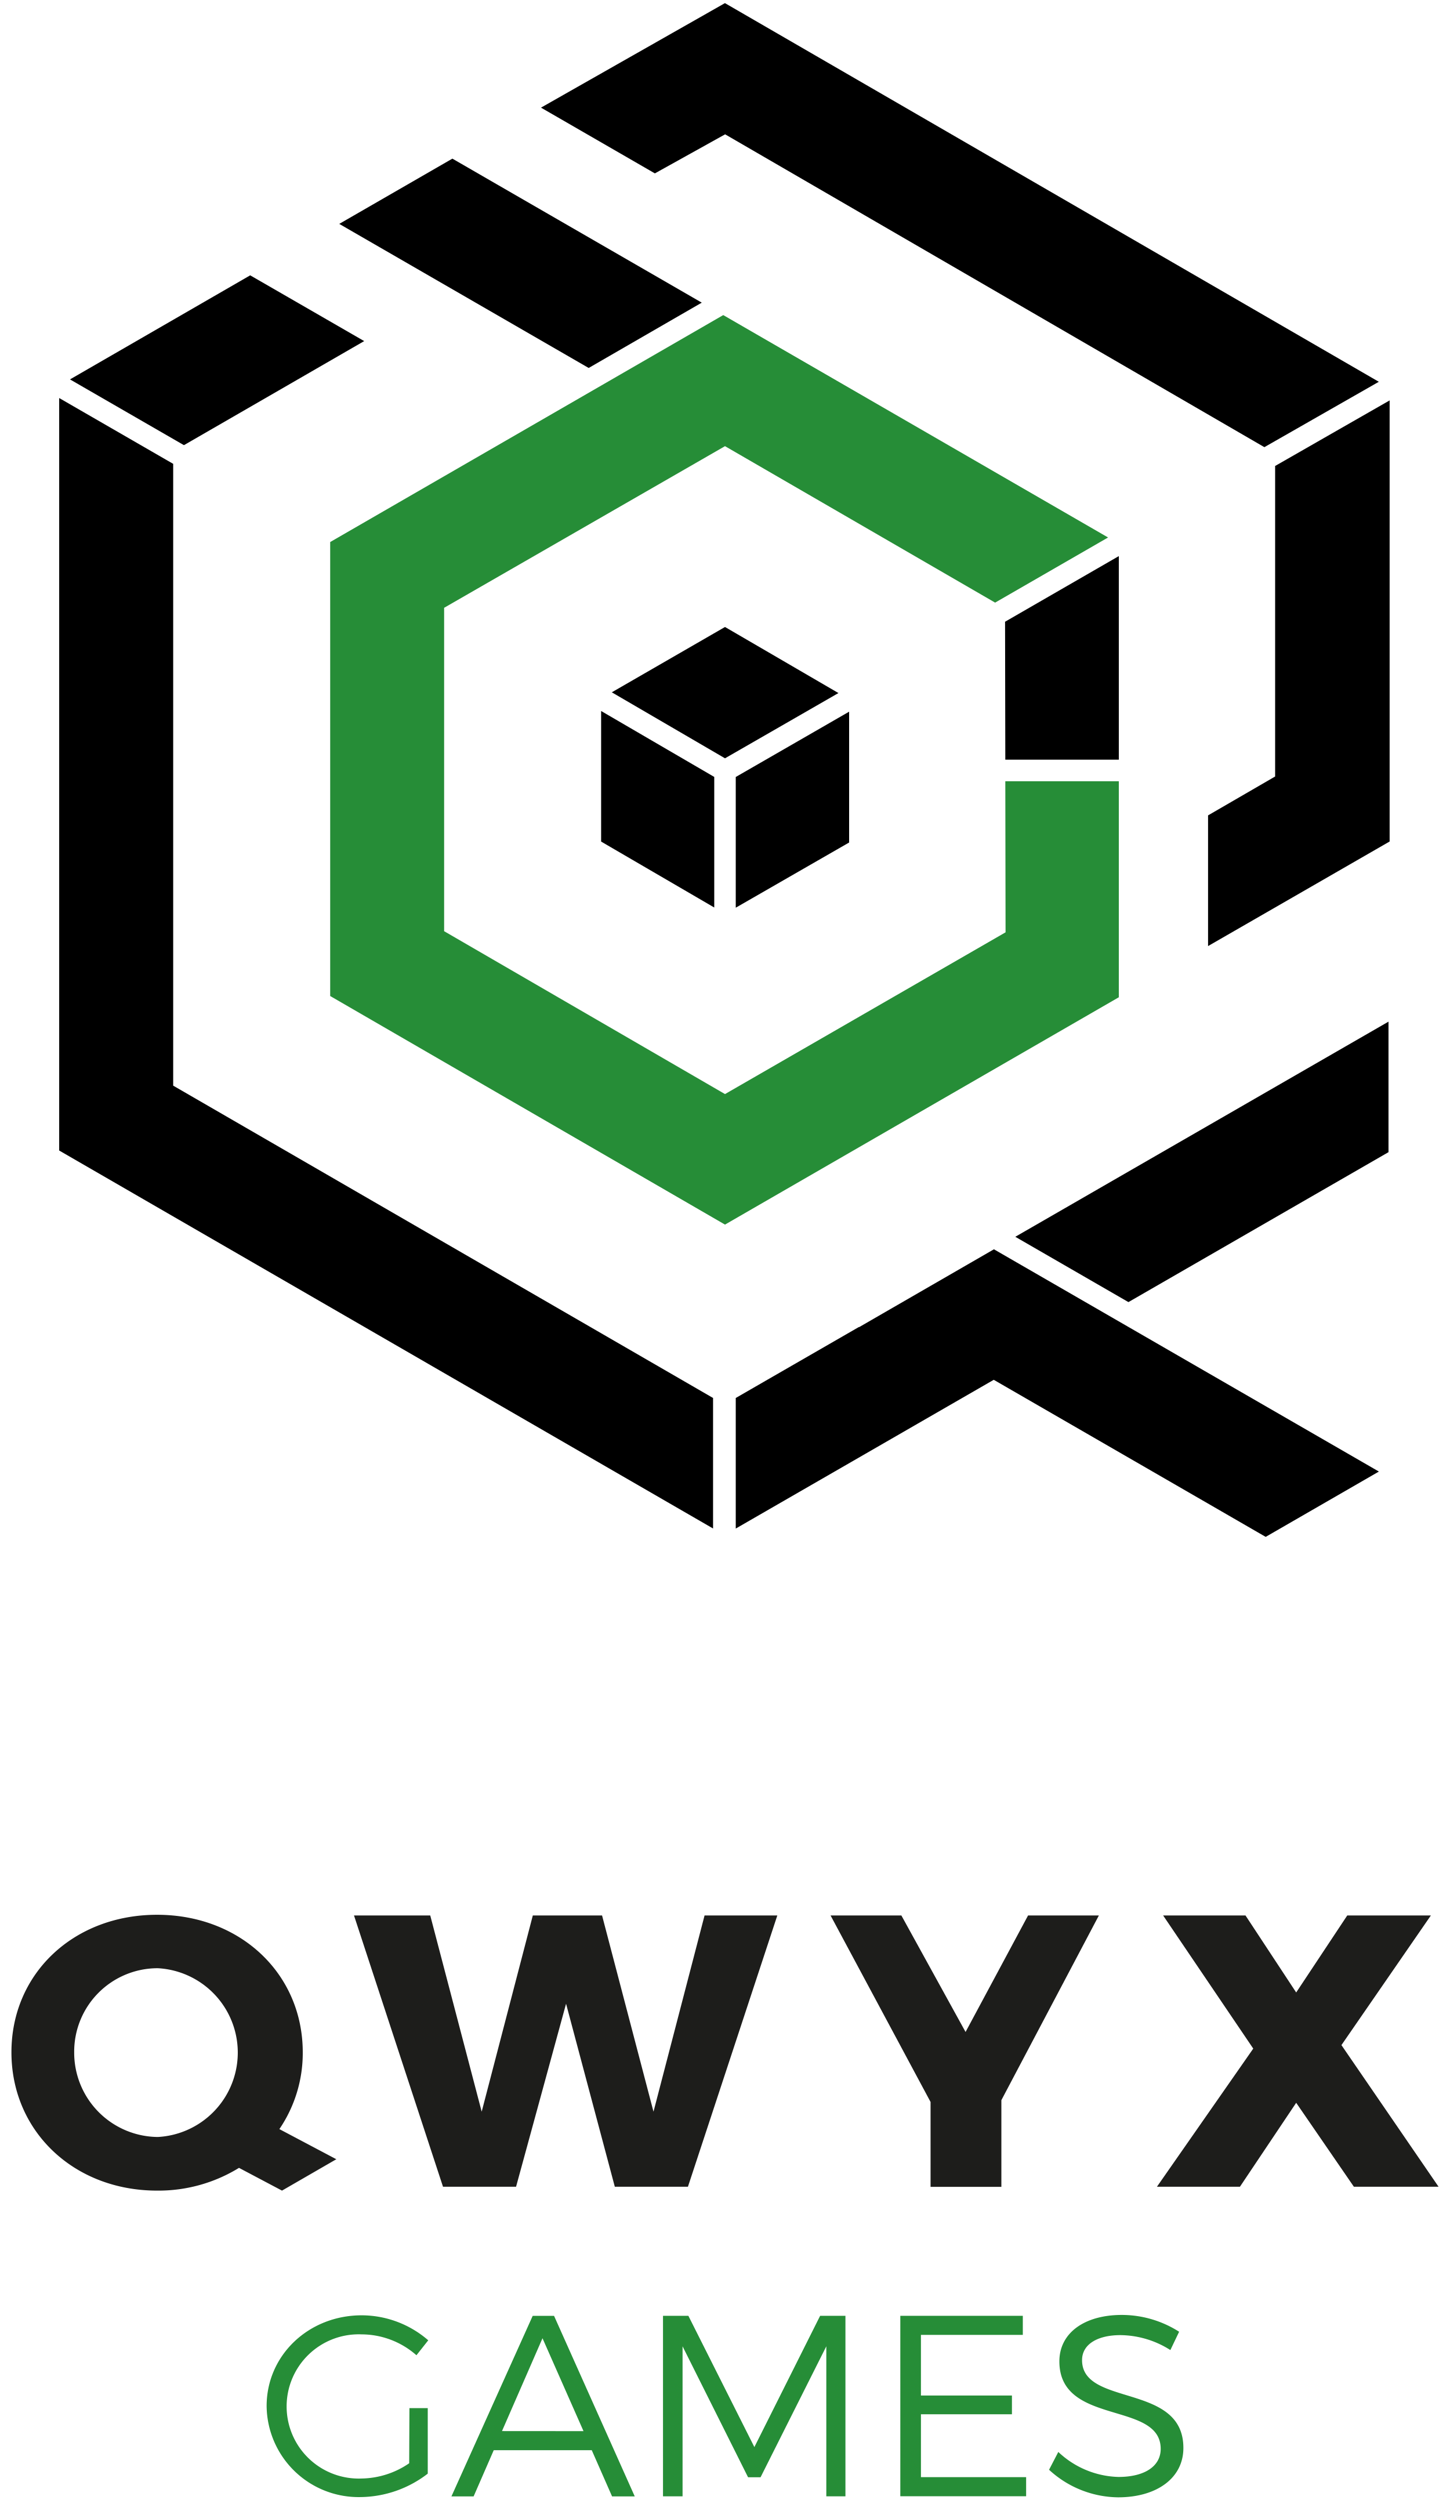 <svg id="Layer_1" data-name="Layer 1" xmlns="http://www.w3.org/2000/svg" viewBox="0 0 232 400"><title>QWIX</title><path d="M53.81,345.45l-9.11-4.82a21.61,21.61,0,0,0,3.74-12.29c0-12.58-10-22-23.31-22s-23.3,9.36-23.3,22,10,22.13,23.3,22.13a24.58,24.58,0,0,0,13.11-3.64l6.88,3.64ZM11.87,328.34a13.35,13.35,0,0,1,13.39-13.45,13.52,13.52,0,0,1,0,27A13.49,13.49,0,0,1,11.87,328.34Z" fill="#1d1d1b"/><path d="M68.84,306.45l8.23,31.39,8.18-31.39H96.33l8.23,31.39,8.17-31.39h11.64l-14.3,43.4H98.37l-7.8-29.28-8,29.28H70.88l-14.24-43.4Z" fill="#1d1d1b"/><path d="M160.22,336v13.87H148.89V336.29l-16-29.84h11.33l10.27,18.64,10-18.64h11.33Z" fill="#1d1d1b"/><path d="M199.28,306.45l8.11,12.32,8.17-12.32h13.38l-14.31,20.74,15.54,22.66H216.62l-9.23-13.43-9,13.43H185.11l15.41-22.1-14.42-21.3Z" fill="#1d1d1b"/><path d="M65.51,385.27h2.93v10.48a17.87,17.87,0,0,1-10.73,3.75,14.72,14.72,0,0,1-15.05-14.56c0-8.13,6.72-14.52,15.22-14.52a16.3,16.3,0,0,1,10.64,4l-1.89,2.39a13.31,13.31,0,0,0-8.75-3.34,11.54,11.54,0,1,0,0,23.06,13.79,13.79,0,0,0,7.59-2.44Z" fill="#268d37"/><path d="M94.68,392H79l-3.22,7.39H72.23l13-28.88h3.42l12.91,28.88H97.93Zm-1.32-3.05L86.8,374.09l-6.48,14.85Z" fill="#268d37"/><path d="M110.14,370.5l10.56,21,10.52-21h4.05v28.88h-3.06l0-24-10.52,20.95h-2l-10.48-20.95v24h-3.13V370.5Z" fill="#268d37"/><path d="M163.65,370.5v3.05h-16.3v9.7h14.56v3H147.35v10.06h16.83v3.06H144.05V370.5Z" fill="#268d37"/><path d="M179.28,373.59c-3.72,0-6.15,1.49-6.15,4,0,7.51,16.25,3.59,16.21,14.07,0,4.79-4.25,7.88-10.44,7.88a16.52,16.52,0,0,1-11.05-4.41l1.48-2.85a14.53,14.53,0,0,0,9.62,4c4.16,0,6.76-1.69,6.76-4.49,0-7.72-16.21-3.63-16.21-14,0-4.54,4-7.43,10-7.43a17.08,17.08,0,0,1,9.16,2.69l-1.4,2.93A15.14,15.14,0,0,0,179.28,373.59Z" fill="#268d37"/><polygon points="117.72 223.66 117.72 244.55 159 220.75 202.51 245.88 220.62 235.43 159.03 199.87 137.47 212.32 137.43 212.3 117.72 223.66"/><polygon points="222.16 184.33 222.16 163.45 162.45 197.87 180.55 208.32 222.16 184.33"/><polygon points="117.72 145.22 135.86 134.79 135.86 113.86 117.72 124.31 117.72 145.22"/><polygon points="179.01 88.97 160.81 99.47 160.85 121.54 179.01 121.54 179.01 88.97"/><polygon points="193.29 130.45 193.29 151.36 222.34 134.63 222.34 64.06 204.02 74.55 204.02 124.23 193.29 130.45"/><polygon points="96.18 134.64 114.28 145.19 114.28 124.3 96.18 113.75 96.18 134.64"/><polygon points="27.71 74.21 9.47 63.68 9.47 184.07 114.09 244.54 114.09 223.66 27.71 173.69 27.71 74.21"/><polygon points="115.99 0.5 86.56 17.22 104.78 27.74 116.02 21.49 202.3 71.54 220.61 61.08 115.99 0.5"/><polygon points="40.03 44.05 11.2 60.7 29.43 71.22 58.27 54.57 40.03 44.05"/><polygon points="11.2 60.7 29.43 71.22 29.43 71.22 11.2 60.7 11.2 60.7"/><polygon points="72.38 25.38 54.28 35.82 94.19 58.87 112.28 48.42 72.38 25.38"/><polygon points="116 100.31 97.89 110.76 116 121.32 134.15 110.88 116 100.31"/><polygon points="97.89 110.76 116 121.32 116 121.32 97.89 110.76 97.89 110.76"/><polygon points="160.89 149.16 116 175.04 71.06 148.98 71.06 97.24 116 71.38 159.22 96.41 177.29 85.99 115.72 50.41 52.83 86.72 52.83 159.35 116 195.92 179.01 159.55 179.01 124.99 160.85 124.99 160.89 149.16" fill="#268d37"/></svg>